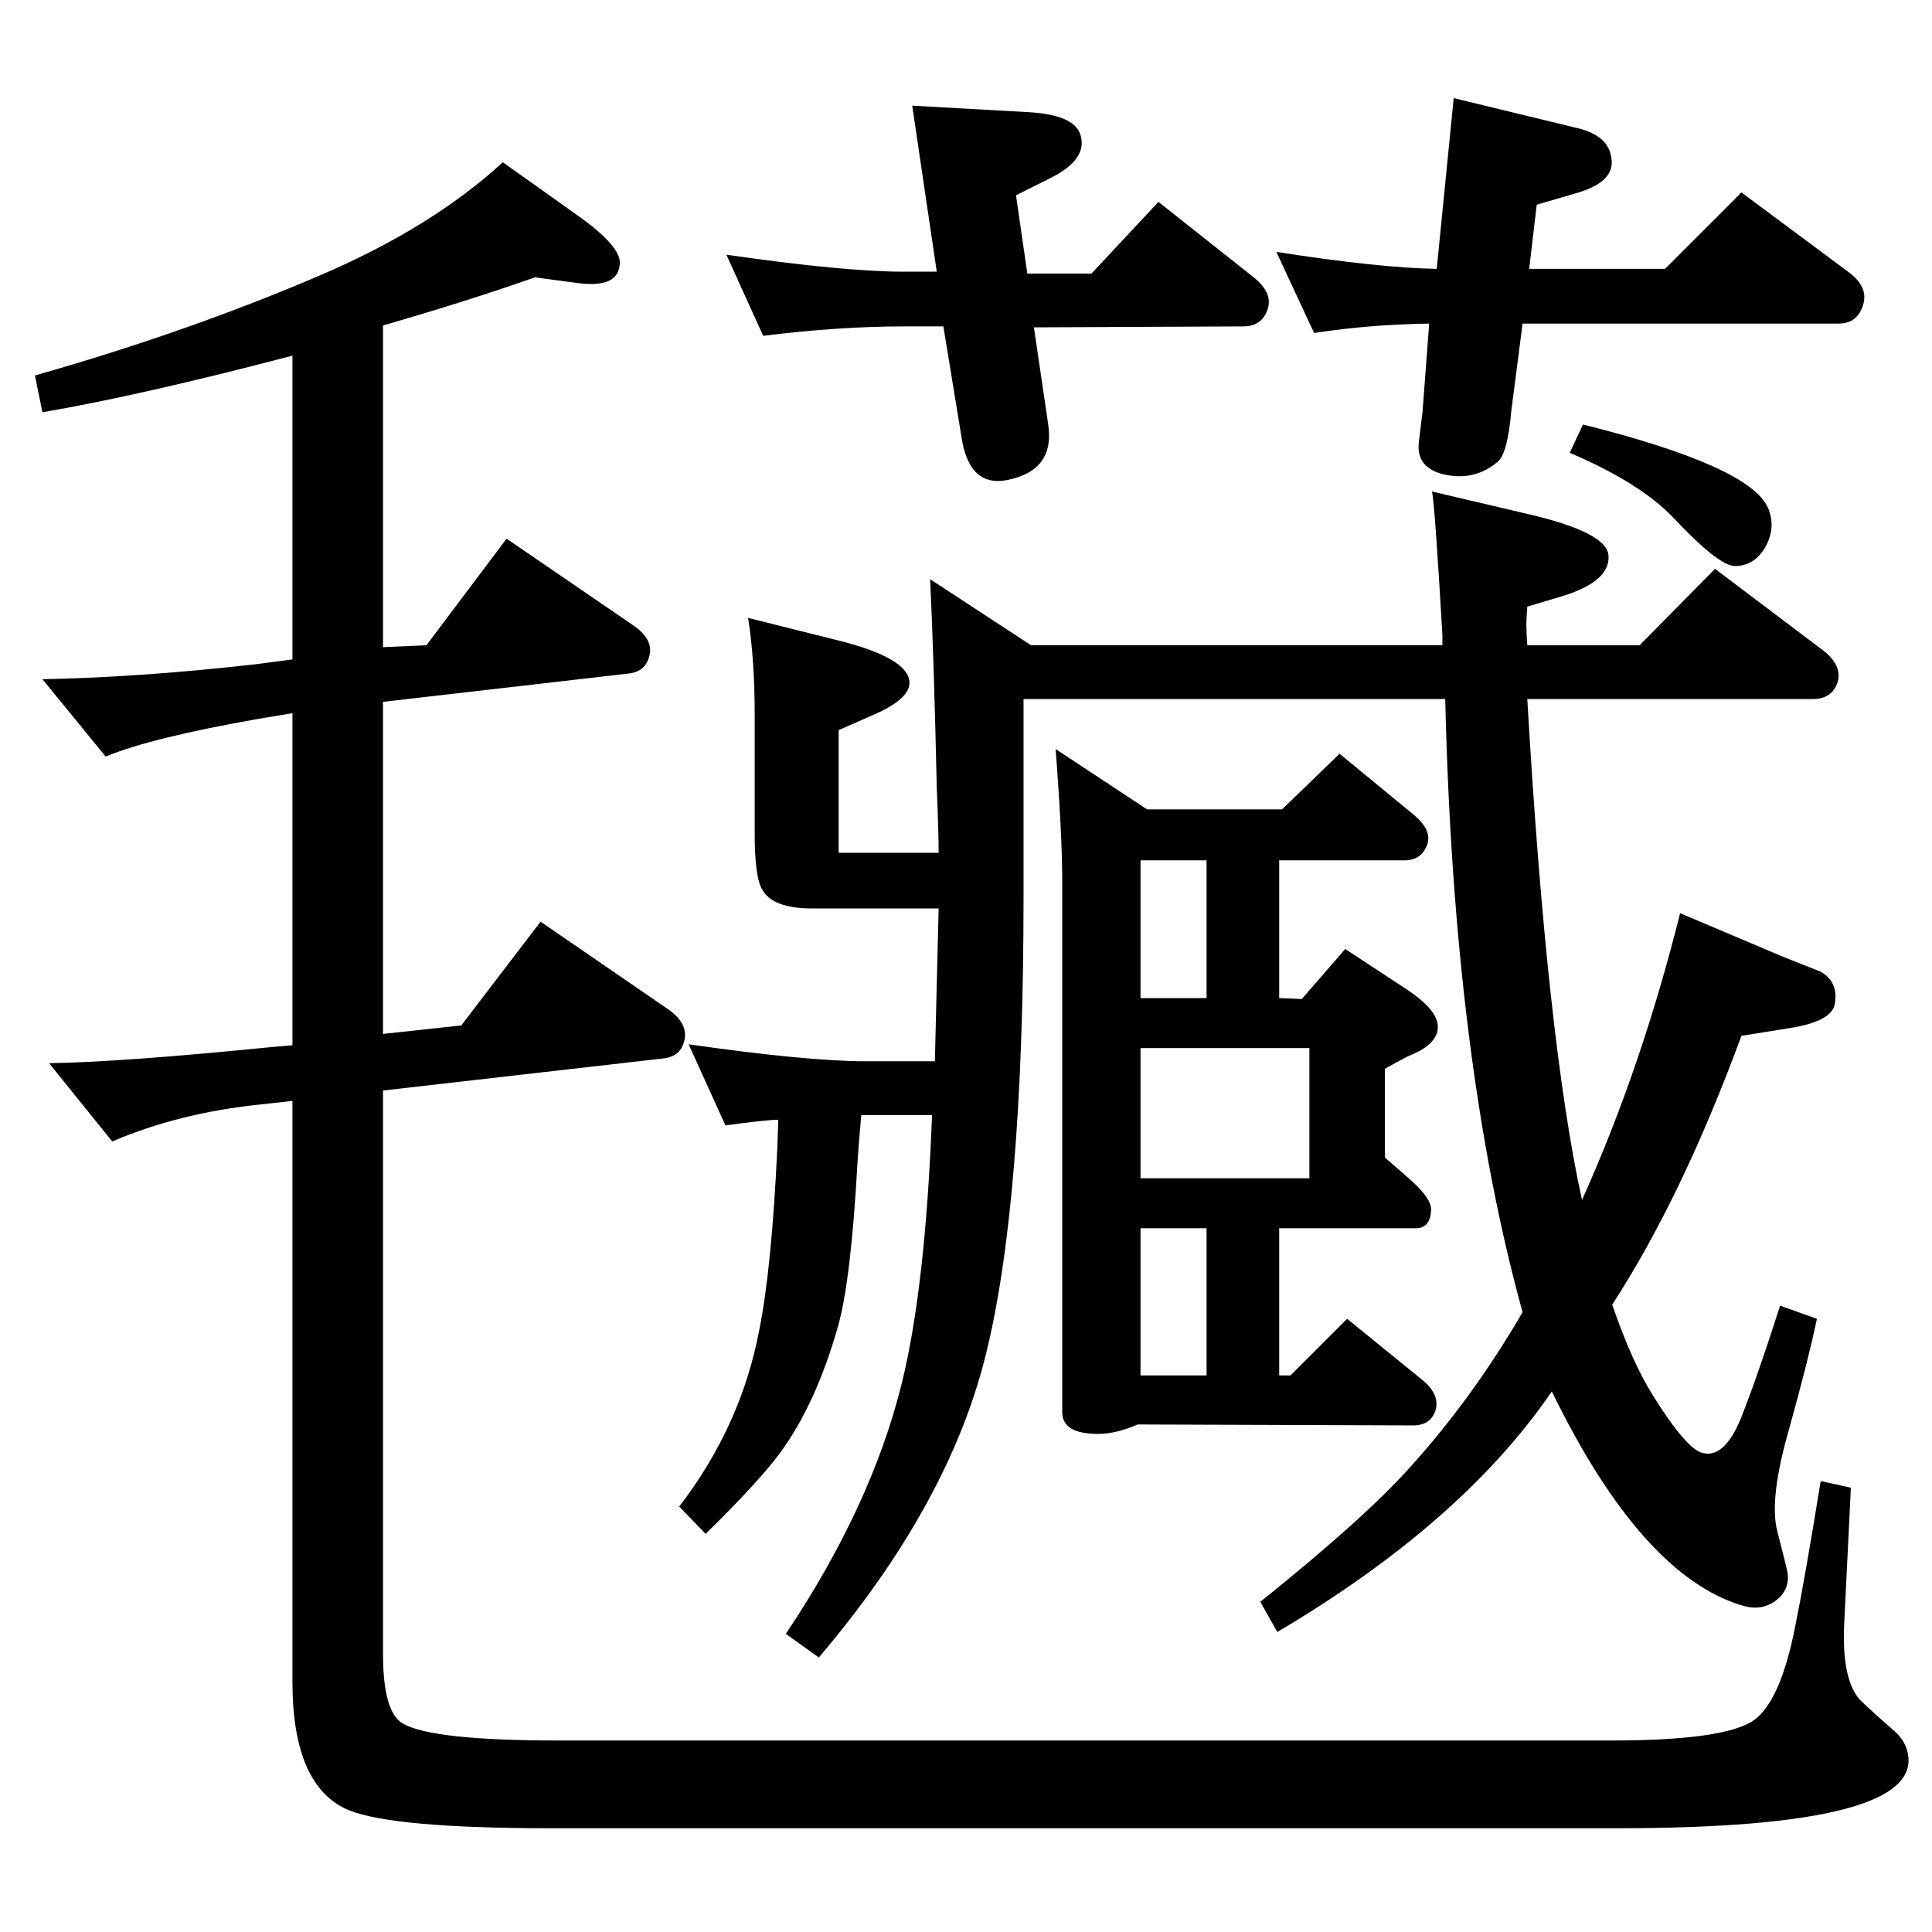 <?xml version="1.0" standalone="no"?>
<!DOCTYPE svg PUBLIC "-//W3C//DTD SVG 1.1//EN" "http://www.w3.org/Graphics/SVG/1.1/DTD/svg11.dtd" >
<svg xmlns="http://www.w3.org/2000/svg" xmlns:xlink="http://www.w3.org/1999/xlink" version="1.1" viewBox="0 0 2048 2048">
  <g transform="matrix(1 0 0 -1 0 2048)">
   <path fill="currentColor"
d="M1645 573q-95 -139 -291 -255l-18 32q112 90 159 143q66 73 119 164q-73 264 -82 650h-447v-209q0 -329 -41 -490q-40 -157 -176 -317l-35 25q91 136 123 266q25 101 32 284h-75q-3 -33 -4 -50q-7 -127 -21 -175q-23 -81 -61 -133q-22 -30 -79 -86l-28 29q66 86 85 188
q13 65 19 192l1 30q-13 0 -56 -6l-39 86q126 -18 188 -18h73l4 162h-134q-42 0 -53 20q-8 13 -8 60v126q0 58 -7 102l96 -24q72 -18 75 -43q2 -19 -41 -37l-34 -15v-130h106q0 21 -2 70q-3 135 -7 220l107 -70h436v11q-8 138 -11 152l102 -24q82 -19 85 -43q3 -28 -49 -44
l-37 -11q-1 -13 -1 -19q0 -8 1 -22h119l80 81l114 -86q21 -16 16 -34q-6 -18 -26 -18h-303q21 -363 58 -531q63 140 104 304l111 -47l38 -15q19 -11 15 -34q-3 -19 -49 -26l-50 -8q-63 -171 -137 -285q21 -61 43 -96q35 -56 52 -61q24 -7 42 38q17 43 41 118l39 -14
q-9 -43 -29 -115q-22 -76 -13 -110q11 -43 11 -45q2 -18 -13 -29t-35 -5q-107 32 -202 227zM1368 590l60 60l80 -65q18 -15 14 -31q-5 -17 -24 -17l-292 1q-23 -10 -42 -10q-38 0 -38 23v563q0 49 -7 140l97 -64h143l61 59l79 -65q19 -16 14 -31q-6 -17 -24 -17h-133v-146
l24 -1l46 53l64 -42q32 -21 34 -38q2 -16 -19 -28q-6 -3 -13 -6q-8 -4 -24 -13v-94l23 -20q27 -23 26 -36q-1 -19 -16 -19h-145v-156h12zM1279 1136h-70v-146h70v146zM1279 590v156h-70v-156h70zM1209 799h179v138h-179v-138zM1621 1763h144l81 81l113 -84q22 -16 16 -35
q-6 -20 -26 -20h-335l-12 -93q-4 -46 -15 -54q-24 -20 -56 -13q-30 7 -27 34l4 33l7 93q-64 -1 -122 -10l-40 86q109 -17 170 -18l18 181l132 -32q32 -8 35 -31q5 -26 -38 -38l-41 -12zM1000 1702h-42q-69 0 -149 -10l-39 86q125 -18 188 -18h35l-26 176l125 -7
q46 -3 53 -23q9 -26 -30 -46l-38 -19l12 -83h68l71 76l101 -80q20 -16 15 -33q-6 -19 -26 -19l-222 -1l15 -102q8 -50 -44 -60q-38 -7 -47 41zM1678 1598q176 -44 196 -88q9 -21 -2.5 -41.5t-32.5 -20.5q-17 0 -65 51q-35 37 -110 69zM406 1304v-352l83 9l84 110l134 -92
q21 -14 19 -31q-3 -20 -23 -22l-297 -34v-597q0 -62 21 -74q31 -18 165 -18h1116q116 0 149 20q30 19 46 101q10 49 27 154l32 -7l-7 -143q-3 -57 15 -80q4 -5 37 -34q12 -10 15 -23q20 -81 -308 -81h-1130q-166 0 -214 19q-60 25 -60 136v616l-36 -4q-85 -9 -155 -39
l-67 83q75 1 235 17l23 2v352l-36 -6q-114 -20 -162 -40l-67 82q104 2 227 16l38 5v322q-160 -42 -265 -60l-8 39q162 46 302 106q119 51 194 120l83 -59q41 -30 41 -47q0 -28 -45 -22l-45 6q-71 -25 -161 -51v-341l46 2l85 113l133 -91q21 -14 19 -30q-3 -20 -23 -22z" />
  </g>

</svg>
